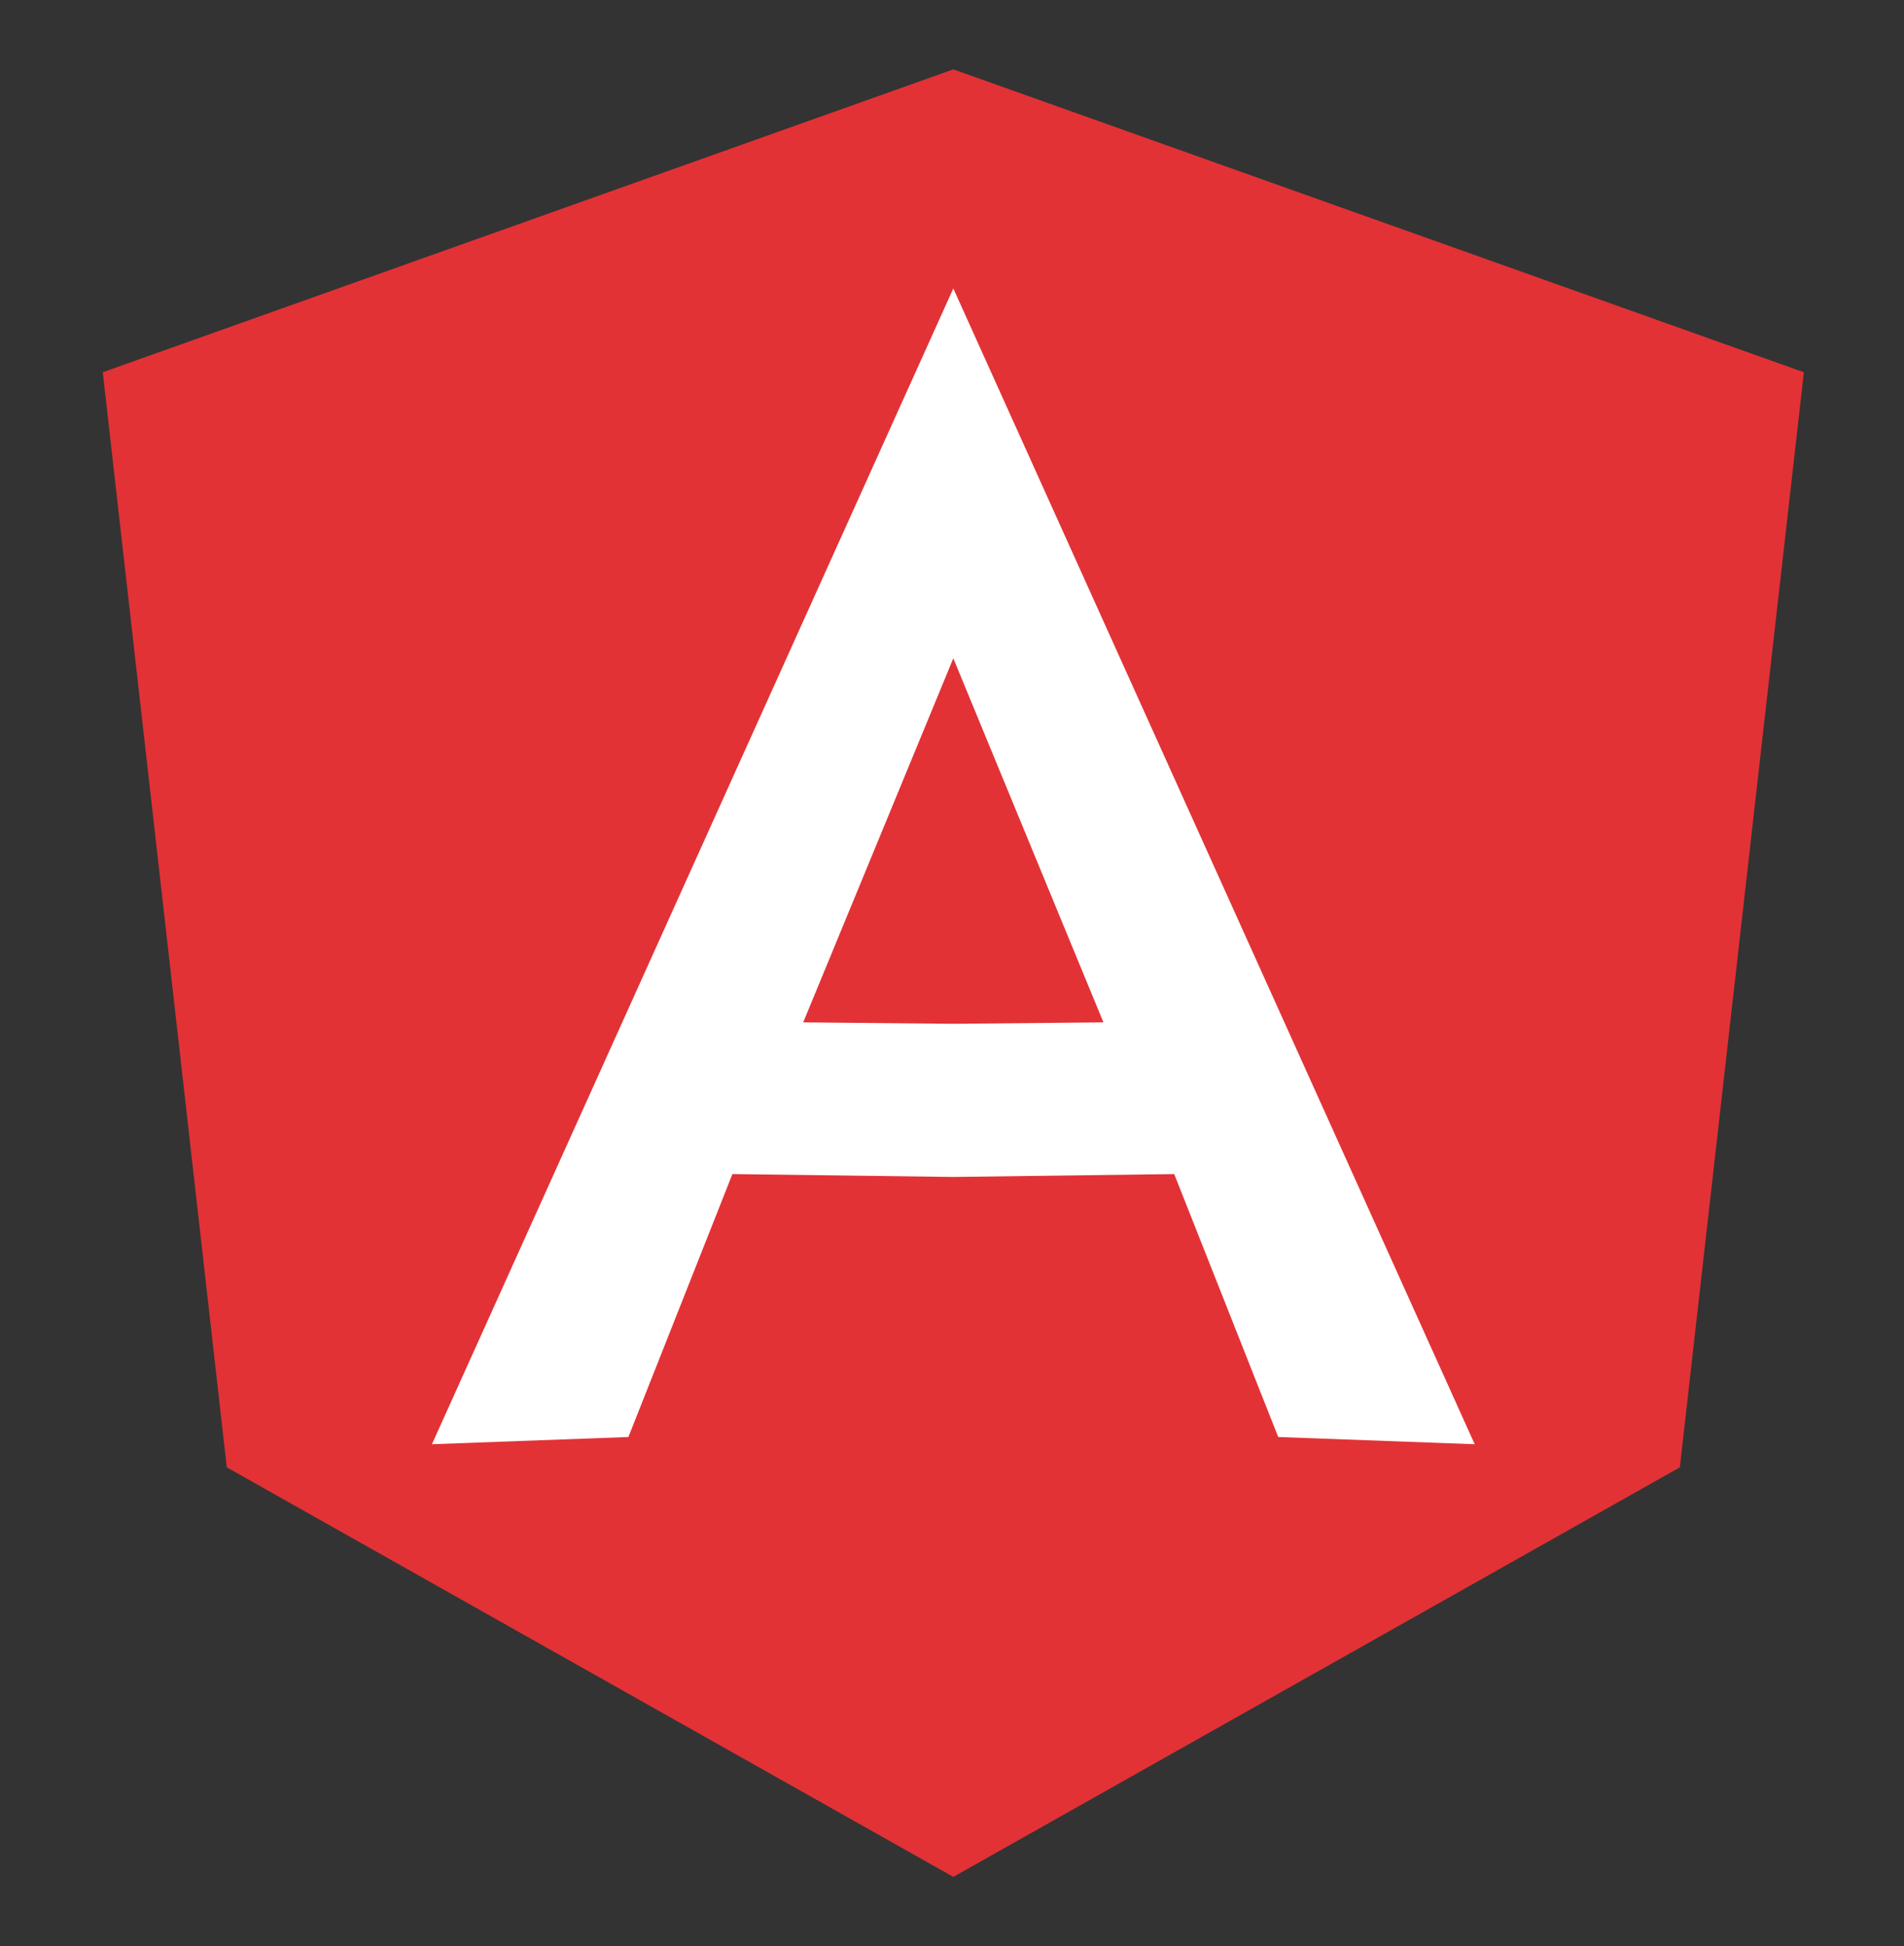 <?xml version="1.0" encoding="UTF-8"?>
<svg id="Angular" xmlns="http://www.w3.org/2000/svg" viewBox="0 0 5582.01 5705.52">
  <rect x="0" y="0" width="5582.01" height="5705.52" fill="#333333" stroke="none"/>
  <defs>
    <style>
      .cls-1 {
        fill: #fff;
      }

      .cls-2 {
        fill: #e23236;
      }
    </style>
  </defs>
  <polygon class="cls-2" points="2794.86 203.36 301.3 1091.26 664.89 4301.61 2794.86 5502.17 4924.83 4301.61 5288.42 1091.26 2794.86 203.36"/>
  <path class="cls-1" d="m2794.86,845.61l-1528.56,3388.24,576-21.18,304.94-770.82,647.62,8.47,647.62-8.47,304.94,770.82,576,21.18L2794.86,845.61Zm0,2155.76l-440.09-4.24,440.09-1067.29,440.09,1067.29-440.09,4.24Z"/>
</svg>